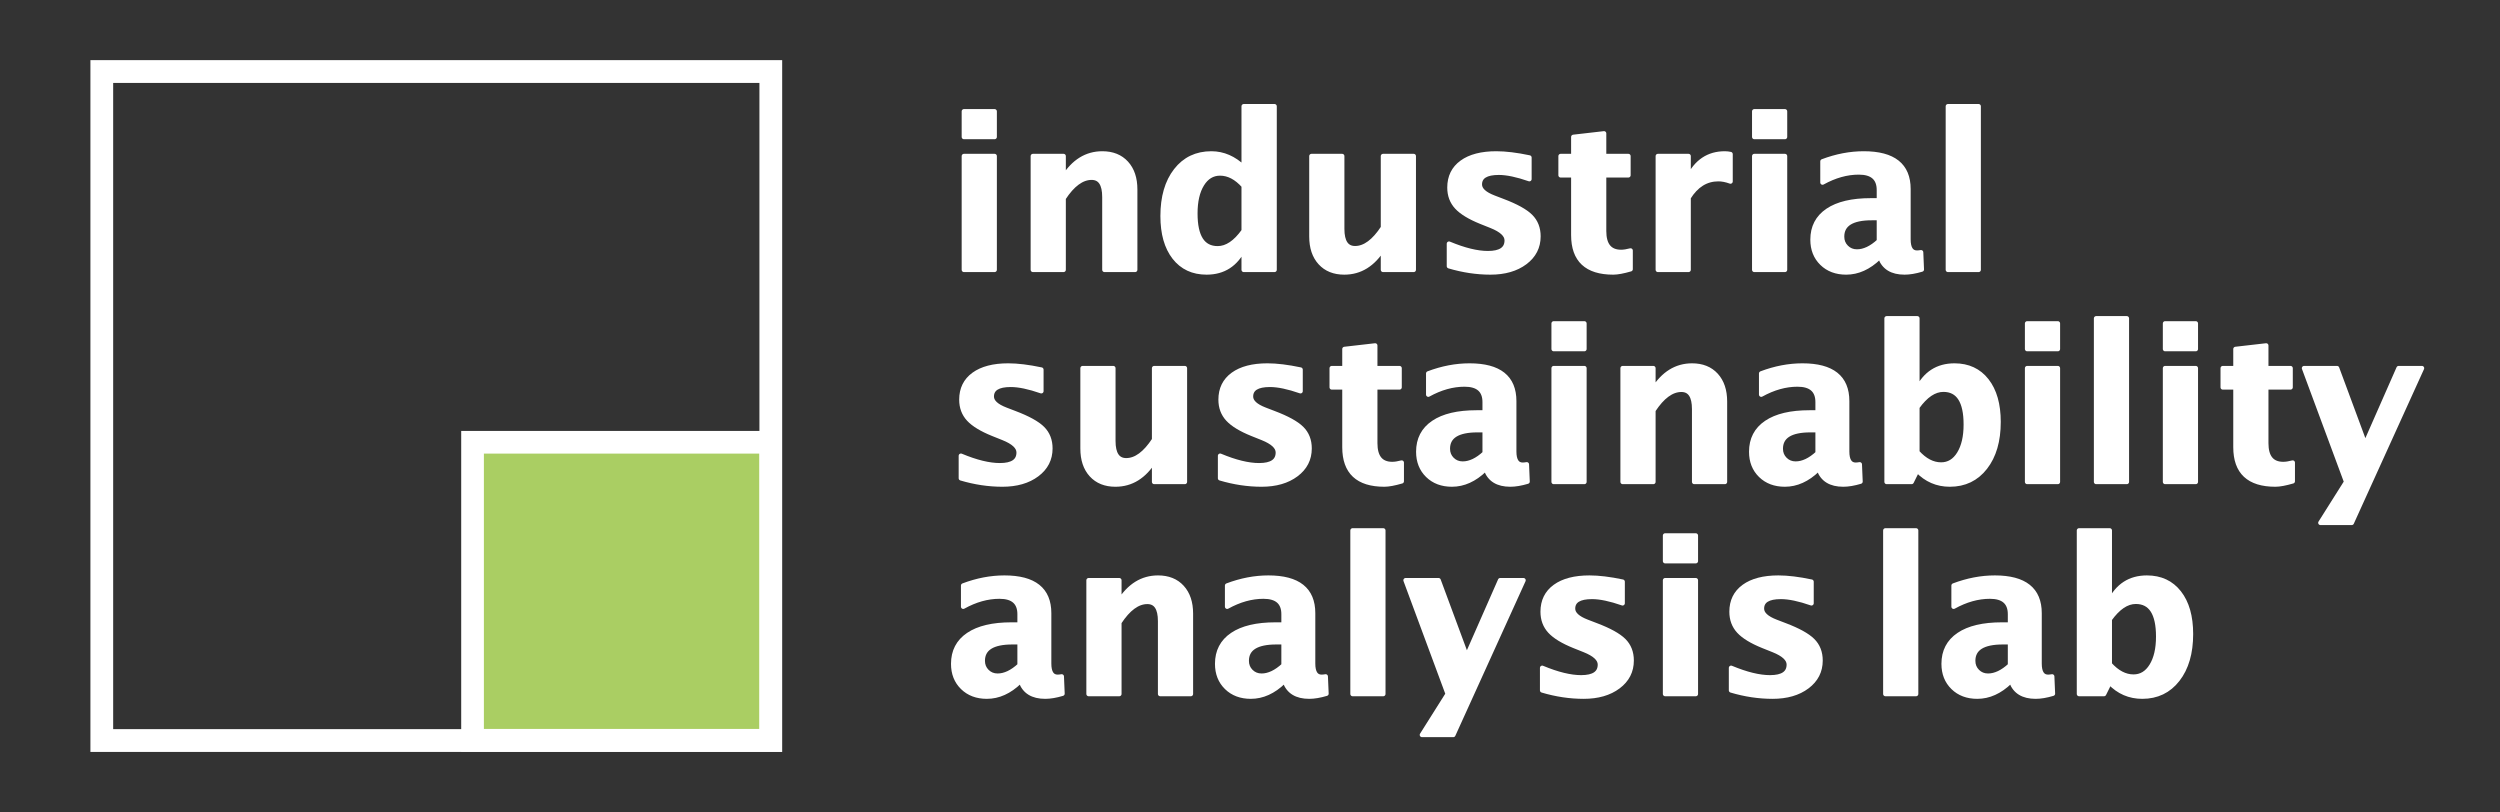<?xml version="1.0" encoding="UTF-8" standalone="no"?>
<!DOCTYPE svg PUBLIC "-//W3C//DTD SVG 1.1//EN" "http://www.w3.org/Graphics/SVG/1.1/DTD/svg11.dtd">
<svg width="100%" height="100%" viewBox="0 0 917 298" version="1.1" xmlns="http://www.w3.org/2000/svg" xmlns:xlink="http://www.w3.org/1999/xlink" xml:space="preserve" xmlns:serif="http://www.serif.com/" style="fill-rule:evenodd;clip-rule:evenodd;stroke-linecap:round;stroke-miterlimit:1.5;">
    <rect x="0" y="0" width="917" height="298" fill="#333333" stroke="none"/>
    <g transform="matrix(1.667,0,0,1.667,0,0)">
        <g transform="matrix(1.54,0,0,1.54,6.281,-4.611)">
            <rect x="10.465" y="13.214" width="95.589" height="95.589" style="fill:none;stroke:white;stroke-width:3.25px;"/>
        </g>
        <g transform="matrix(0.686,0,0,0.686,96.798,88.252)">
            <rect x="10.465" y="13.214" width="95.589" height="95.589" style="fill:rgb(170,206,99);stroke:white;stroke-width:7.28px;"/>
        </g>
        <g transform="matrix(1,0,0,1,82.234,6.489)">
            <path d="M129.868,52.878L129.868,27.858L136.613,27.858L136.613,52.878L129.868,52.878ZM129.868,23.643L129.868,18.014L136.613,18.014L136.613,23.643L129.868,23.643Z" style="fill:white;fill-rule:nonzero;stroke:white;stroke-width:1px;stroke-linecap:butt;stroke-linejoin:round;stroke-miterlimit:2;"/>
            <path d="M145.044,52.878L145.044,27.858L151.789,27.858L151.789,32.575C153.992,29.051 156.832,27.288 160.311,27.288C162.544,27.288 164.306,27.995 165.597,29.408C166.889,30.82 167.534,32.75 167.534,35.195L167.534,52.878L160.789,52.878L160.789,36.859C160.789,34.018 159.848,32.598 157.964,32.598C155.822,32.598 153.764,34.109 151.789,37.132L151.789,52.878L145.044,52.878Z" style="fill:white;fill-rule:nonzero;stroke:white;stroke-width:1px;stroke-linecap:butt;stroke-linejoin:round;stroke-miterlimit:2;"/>
            <path d="M191.437,52.878L191.437,48.161C189.706,51.685 186.979,53.447 183.257,53.447C180.249,53.447 177.887,52.346 176.17,50.143C174.454,47.941 173.595,44.91 173.595,41.051C173.595,36.859 174.564,33.517 176.501,31.025C178.438,28.534 181.039,27.288 184.305,27.288C186.918,27.288 189.295,28.321 191.437,30.387L191.437,16.898L198.205,16.898L198.205,52.878L191.437,52.878ZM191.437,34.398C189.812,32.575 188.072,31.663 186.219,31.663C184.563,31.663 183.242,32.461 182.254,34.056C181.267,35.651 180.773,37.793 180.773,40.482C180.773,45.601 182.414,48.161 185.695,48.161C187.7,48.161 189.614,46.877 191.437,44.31L191.437,34.398Z" style="fill:white;fill-rule:nonzero;stroke:white;stroke-width:1px;stroke-linecap:butt;stroke-linejoin:round;stroke-miterlimit:2;"/>
            <path d="M222.085,52.878L222.085,48.161C219.898,51.685 217.057,53.447 213.563,53.447C211.33,53.447 209.568,52.741 208.276,51.328C206.985,49.915 206.34,47.986 206.34,45.54L206.34,27.858L213.084,27.858L213.084,43.877C213.084,46.718 214.034,48.138 215.933,48.138C218.059,48.138 220.11,46.626 222.085,43.603L222.085,27.858L228.83,27.858L228.83,52.878L222.085,52.878Z" style="fill:white;fill-rule:nonzero;stroke:white;stroke-width:1px;stroke-linecap:butt;stroke-linejoin:round;stroke-miterlimit:2;"/>
            <path d="M236.6,52.08L236.6,47.135C239.942,48.533 242.798,49.232 245.168,49.232C247.932,49.232 249.315,48.29 249.315,46.406C249.315,45.191 248.176,44.128 245.897,43.216L243.618,42.305C241.142,41.302 239.372,40.223 238.309,39.069C237.246,37.914 236.714,36.487 236.714,34.785C236.714,32.415 237.618,30.573 239.426,29.259C241.233,27.945 243.763,27.288 247.013,27.288C249.049,27.288 251.472,27.585 254.282,28.177L254.282,32.917C251.578,31.975 249.338,31.504 247.56,31.504C244.765,31.504 243.368,32.37 243.368,34.102C243.368,35.241 244.401,36.205 246.467,36.995L248.426,37.747C251.358,38.856 253.397,39.98 254.544,41.12C255.691,42.259 256.265,43.725 256.265,45.518C256.265,47.872 255.289,49.782 253.337,51.248C251.385,52.714 248.844,53.447 245.715,53.447C242.707,53.447 239.669,52.992 236.6,52.08Z" style="fill:white;fill-rule:nonzero;stroke:white;stroke-width:1px;stroke-linecap:butt;stroke-linejoin:round;stroke-miterlimit:2;"/>
            <path d="M276.545,52.741C274.934,53.212 273.666,53.447 272.739,53.447C266.891,53.447 263.967,50.713 263.967,45.244L263.967,32.074L261.164,32.074L261.164,27.858L263.967,27.858L263.967,23.643L270.711,22.868L270.711,27.858L276.066,27.858L276.066,32.074L270.711,32.074L270.711,44.355C270.711,47.424 271.965,48.958 274.471,48.958C275.048,48.958 275.74,48.852 276.545,48.639L276.545,52.741Z" style="fill:white;fill-rule:nonzero;stroke:white;stroke-width:1px;stroke-linecap:butt;stroke-linejoin:round;stroke-miterlimit:2;"/>
            <path d="M282.56,52.878L282.56,27.858L289.305,27.858L289.305,32.575C291.052,29.051 293.71,27.288 297.28,27.288C297.706,27.288 298.123,27.334 298.534,27.425L298.534,33.441C297.577,33.091 296.688,32.917 295.868,32.917C293.179,32.917 290.991,34.276 289.305,36.995L289.305,52.878L282.56,52.878Z" style="fill:white;fill-rule:nonzero;stroke:white;stroke-width:1px;stroke-linecap:butt;stroke-linejoin:round;stroke-miterlimit:2;"/>
            <path d="M303.775,52.878L303.775,27.858L310.519,27.858L310.519,52.878L303.775,52.878ZM303.775,23.643L303.775,18.014L310.519,18.014L310.519,23.643L303.775,23.643Z" style="fill:white;fill-rule:nonzero;stroke:white;stroke-width:1px;stroke-linecap:butt;stroke-linejoin:round;stroke-miterlimit:2;"/>
            <path d="M331.209,50.189C328.961,52.361 326.553,53.447 323.986,53.447C321.799,53.447 320.021,52.779 318.654,51.442C317.287,50.105 316.603,48.373 316.603,46.247C316.603,43.482 317.708,41.351 319.919,39.855C322.129,38.359 325.293,37.611 329.409,37.611L331.209,37.611L331.209,35.332C331.209,32.734 329.728,31.436 326.766,31.436C324.138,31.436 321.48,32.18 318.791,33.669L318.791,29.02C321.844,27.866 324.867,27.288 327.86,27.288C334.407,27.288 337.681,29.894 337.681,35.104L337.681,46.178C337.681,48.138 338.311,49.118 339.572,49.118C339.8,49.118 340.096,49.087 340.461,49.027L340.62,52.809C339.192,53.235 337.931,53.447 336.838,53.447C334.073,53.447 332.296,52.361 331.506,50.189L331.209,50.189ZM331.209,46.566L331.209,41.484L329.614,41.484C325.255,41.484 323.075,42.852 323.075,45.586C323.075,46.513 323.39,47.291 324.02,47.922C324.651,48.552 325.429,48.867 326.356,48.867C327.936,48.867 329.554,48.1 331.209,46.566Z" style="fill:white;fill-rule:nonzero;stroke:white;stroke-width:1px;stroke-linecap:butt;stroke-linejoin:round;stroke-miterlimit:2;"/>
            <rect x="346.385" y="16.898" width="6.745" height="35.98" style="fill:white;fill-rule:nonzero;stroke:white;stroke-width:1px;stroke-linecap:butt;stroke-linejoin:round;stroke-miterlimit:2;"/>
            <path d="M129.207,98.747L129.207,93.802C132.549,95.2 135.405,95.898 137.775,95.898C140.54,95.898 141.922,94.957 141.922,93.073C141.922,91.858 140.783,90.794 138.504,89.883L136.226,88.971C133.75,87.969 131.98,86.89 130.916,85.736C129.853,84.581 129.321,83.153 129.321,81.452C129.321,79.082 130.225,77.24 132.033,75.926C133.841,74.612 136.37,73.955 139.621,73.955C141.656,73.955 144.079,74.251 146.89,74.844L146.89,79.583C144.186,78.641 141.945,78.171 140.168,78.171C137.373,78.171 135.975,79.036 135.975,80.768C135.975,81.908 137.008,82.872 139.074,83.662L141.034,84.414C143.965,85.523 146.005,86.647 147.152,87.786C148.299,88.926 148.872,90.392 148.872,92.184C148.872,94.539 147.896,96.449 145.944,97.915C143.992,99.381 141.451,100.114 138.322,100.114C135.314,100.114 132.276,99.658 129.207,98.747Z" style="fill:white;fill-rule:nonzero;stroke:white;stroke-width:1px;stroke-linecap:butt;stroke-linejoin:round;stroke-miterlimit:2;"/>
            <path d="M171.727,99.544L171.727,94.827C169.539,98.352 166.699,100.114 163.205,100.114C160.972,100.114 159.21,99.408 157.918,97.995C156.627,96.582 155.982,94.653 155.982,92.207L155.982,74.525L162.726,74.525L162.726,90.544C162.726,93.384 163.676,94.805 165.575,94.805C167.701,94.805 169.752,93.293 171.727,90.27L171.727,74.525L178.472,74.525L178.472,99.544L171.727,99.544Z" style="fill:white;fill-rule:nonzero;stroke:white;stroke-width:1px;stroke-linecap:butt;stroke-linejoin:round;stroke-miterlimit:2;"/>
            <path d="M186.242,98.747L186.242,93.802C189.584,95.2 192.44,95.898 194.81,95.898C197.574,95.898 198.957,94.957 198.957,93.073C198.957,91.858 197.817,90.794 195.539,89.883L193.26,88.971C190.784,87.969 189.014,86.89 187.951,85.736C186.888,84.581 186.356,83.153 186.356,81.452C186.356,79.082 187.26,77.24 189.067,75.926C190.875,74.612 193.405,73.955 196.655,73.955C198.691,73.955 201.114,74.251 203.924,74.844L203.924,79.583C201.22,78.641 198.98,78.171 197.202,78.171C194.407,78.171 193.01,79.036 193.01,80.768C193.01,81.908 194.043,82.872 196.108,83.662L198.068,84.414C201,85.523 203.039,86.647 204.186,87.786C205.333,88.926 205.907,90.392 205.907,92.184C205.907,94.539 204.931,96.449 202.979,97.915C201.027,99.381 198.486,100.114 195.357,100.114C192.349,100.114 189.311,99.658 186.242,98.747Z" style="fill:white;fill-rule:nonzero;stroke:white;stroke-width:1px;stroke-linecap:butt;stroke-linejoin:round;stroke-miterlimit:2;"/>
            <path d="M226.187,99.408C224.576,99.878 223.308,100.114 222.381,100.114C216.533,100.114 213.608,97.38 213.608,91.911L213.608,78.74L210.806,78.74L210.806,74.525L213.608,74.525L213.608,70.309L220.353,69.534L220.353,74.525L225.708,74.525L225.708,78.74L220.353,78.74L220.353,91.022C220.353,94.091 221.607,95.625 224.113,95.625C224.69,95.625 225.381,95.519 226.187,95.306L226.187,99.408Z" style="fill:white;fill-rule:nonzero;stroke:white;stroke-width:1px;stroke-linecap:butt;stroke-linejoin:round;stroke-miterlimit:2;"/>
            <path d="M244.461,96.855C242.213,99.028 239.805,100.114 237.238,100.114C235.051,100.114 233.273,99.445 231.906,98.109C230.539,96.772 229.855,95.04 229.855,92.913C229.855,90.149 230.96,88.018 233.171,86.522C235.381,85.025 238.544,84.277 242.661,84.277L244.461,84.277L244.461,81.999C244.461,79.401 242.98,78.102 240.018,78.102C237.39,78.102 234.732,78.847 232.043,80.335L232.043,75.687C235.096,74.532 238.119,73.955 241.112,73.955C247.659,73.955 250.933,76.56 250.933,81.771L250.933,92.845C250.933,94.805 251.563,95.784 252.824,95.784C253.052,95.784 253.348,95.754 253.713,95.693L253.872,99.476C252.444,99.901 251.183,100.114 250.09,100.114C247.325,100.114 245.548,99.028 244.758,96.855L244.461,96.855ZM244.461,93.232L244.461,88.151L242.866,88.151C238.506,88.151 236.327,89.518 236.327,92.253C236.327,93.179 236.642,93.958 237.272,94.588C237.903,95.219 238.681,95.534 239.608,95.534C241.188,95.534 242.806,94.767 244.461,93.232Z" style="fill:white;fill-rule:nonzero;stroke:white;stroke-width:1px;stroke-linecap:butt;stroke-linejoin:round;stroke-miterlimit:2;"/>
            <path d="M259.637,99.544L259.637,74.525L266.382,74.525L266.382,99.544L259.637,99.544ZM259.637,70.309L259.637,64.681L266.382,64.681L266.382,70.309L259.637,70.309Z" style="fill:white;fill-rule:nonzero;stroke:white;stroke-width:1px;stroke-linecap:butt;stroke-linejoin:round;stroke-miterlimit:2;"/>
            <path d="M274.813,99.544L274.813,74.525L281.558,74.525L281.558,79.242C283.76,75.717 286.601,73.955 290.08,73.955C292.313,73.955 294.075,74.661 295.366,76.074C296.658,77.487 297.303,79.416 297.303,81.862L297.303,99.544L290.558,99.544L290.558,83.525C290.558,80.685 289.617,79.264 287.733,79.264C285.591,79.264 283.533,80.776 281.558,83.799L281.558,99.544L274.813,99.544Z" style="fill:white;fill-rule:nonzero;stroke:white;stroke-width:1px;stroke-linecap:butt;stroke-linejoin:round;stroke-miterlimit:2;"/>
            <path d="M317.72,96.855C315.472,99.028 313.064,100.114 310.497,100.114C308.309,100.114 306.532,99.445 305.164,98.109C303.797,96.772 303.114,95.04 303.114,92.913C303.114,90.149 304.219,88.018 306.429,86.522C308.639,85.025 311.803,84.277 315.92,84.277L317.72,84.277L317.72,81.999C317.72,79.401 316.239,78.102 313.276,78.102C310.648,78.102 307.99,78.847 305.301,80.335L305.301,75.687C308.355,74.532 311.378,73.955 314.37,73.955C320.918,73.955 324.191,76.56 324.191,81.771L324.191,92.845C324.191,94.805 324.822,95.784 326.082,95.784C326.31,95.784 326.607,95.754 326.971,95.693L327.131,99.476C325.703,99.901 324.442,100.114 323.348,100.114C320.583,100.114 318.806,99.028 318.016,96.855L317.72,96.855ZM317.72,93.232L317.72,88.151L316.125,88.151C311.765,88.151 309.585,89.518 309.585,92.253C309.585,93.179 309.9,93.958 310.531,94.588C311.161,95.219 311.94,95.534 312.866,95.534C314.446,95.534 316.064,94.767 317.72,93.232Z" style="fill:white;fill-rule:nonzero;stroke:white;stroke-width:1px;stroke-linecap:butt;stroke-linejoin:round;stroke-miterlimit:2;"/>
            <path d="M332.896,99.544L332.896,63.564L339.64,63.564L339.64,79.242C341.372,75.717 344.099,73.955 347.821,73.955C350.829,73.955 353.195,75.056 354.919,77.259C356.643,79.462 357.505,82.492 357.505,86.351C357.505,90.528 356.533,93.867 354.588,96.366C352.644,98.864 350.046,100.114 346.795,100.114C344,100.114 341.615,99.081 339.64,97.015L338.387,99.544L332.896,99.544ZM339.64,93.005C341.281,94.827 343.028,95.739 344.881,95.739C346.537,95.739 347.859,94.938 348.846,93.335C349.834,91.732 350.327,89.594 350.327,86.921C350.327,81.801 348.679,79.242 345.383,79.242C343.393,79.242 341.479,80.525 339.64,83.092L339.64,93.005Z" style="fill:white;fill-rule:nonzero;stroke:white;stroke-width:1px;stroke-linecap:butt;stroke-linejoin:round;stroke-miterlimit:2;"/>
            <path d="M363.817,99.544L363.817,74.525L370.562,74.525L370.562,99.544L363.817,99.544ZM363.817,70.309L363.817,64.681L370.562,64.681L370.562,70.309L363.817,70.309Z" style="fill:white;fill-rule:nonzero;stroke:white;stroke-width:1px;stroke-linecap:butt;stroke-linejoin:round;stroke-miterlimit:2;"/>
            <rect x="378.993" y="63.564" width="6.745" height="35.98" style="fill:white;fill-rule:nonzero;stroke:white;stroke-width:1px;stroke-linecap:butt;stroke-linejoin:round;stroke-miterlimit:2;"/>
            <path d="M394.168,99.544L394.168,74.525L400.913,74.525L400.913,99.544L394.168,99.544ZM394.168,70.309L394.168,64.681L400.913,64.681L400.913,70.309L394.168,70.309Z" style="fill:white;fill-rule:nonzero;stroke:white;stroke-width:1px;stroke-linecap:butt;stroke-linejoin:round;stroke-miterlimit:2;"/>
            <path d="M422.241,99.408C420.631,99.878 419.363,100.114 418.436,100.114C412.587,100.114 409.663,97.38 409.663,91.911L409.663,78.74L406.86,78.74L406.86,74.525L409.663,74.525L409.663,70.309L416.408,69.534L416.408,74.525L421.763,74.525L421.763,78.74L416.408,78.74L416.408,91.022C416.408,94.091 417.661,95.625 420.168,95.625C420.745,95.625 421.436,95.519 422.241,95.306L422.241,99.408Z" style="fill:white;fill-rule:nonzero;stroke:white;stroke-width:1px;stroke-linecap:butt;stroke-linejoin:round;stroke-miterlimit:2;"/>
            <path d="M428.348,108.545L434.022,99.544L424.748,74.525L431.994,74.525L438.192,91.25L445.552,74.525L450.679,74.525L435.23,108.545L428.348,108.545Z" style="fill:white;fill-rule:nonzero;stroke:white;stroke-width:1px;stroke-linecap:butt;stroke-linejoin:round;stroke-miterlimit:2;"/>
            <path d="M142.127,143.522C139.879,145.694 137.471,146.781 134.904,146.781C132.717,146.781 130.939,146.112 129.572,144.775C128.205,143.439 127.521,141.707 127.521,139.58C127.521,136.815 128.626,134.685 130.837,133.188C133.047,131.692 136.21,130.944 140.327,130.944L142.127,130.944L142.127,128.665C142.127,126.068 140.646,124.769 137.684,124.769C135.056,124.769 132.398,125.513 129.709,127.002L129.709,122.353C132.762,121.199 135.785,120.622 138.778,120.622C145.325,120.622 148.599,123.227 148.599,128.437L148.599,139.512C148.599,141.471 149.229,142.451 150.49,142.451C150.718,142.451 151.014,142.421 151.379,142.36L151.538,146.143C150.11,146.568 148.849,146.781 147.756,146.781C144.991,146.781 143.214,145.694 142.424,143.522L142.127,143.522ZM142.127,139.899L142.127,134.818L140.532,134.818C136.173,134.818 133.993,136.185 133.993,138.919C133.993,139.846 134.308,140.624 134.938,141.255C135.569,141.885 136.347,142.2 137.274,142.2C138.854,142.2 140.472,141.433 142.127,139.899Z" style="fill:white;fill-rule:nonzero;stroke:white;stroke-width:1px;stroke-linecap:butt;stroke-linejoin:round;stroke-miterlimit:2;"/>
            <path d="M157.303,146.211L157.303,121.191L164.048,121.191L164.048,125.908C166.251,122.384 169.091,120.622 172.57,120.622C174.803,120.622 176.565,121.328 177.857,122.741C179.148,124.154 179.793,126.083 179.793,128.529L179.793,146.211L173.049,146.211L173.049,130.192C173.049,127.351 172.107,125.931 170.223,125.931C168.081,125.931 166.023,127.442 164.048,130.465L164.048,146.211L157.303,146.211Z" style="fill:white;fill-rule:nonzero;stroke:white;stroke-width:1px;stroke-linecap:butt;stroke-linejoin:round;stroke-miterlimit:2;"/>
            <path d="M200.21,143.522C197.962,145.694 195.554,146.781 192.987,146.781C190.799,146.781 189.022,146.112 187.655,144.775C186.288,143.439 185.604,141.707 185.604,139.58C185.604,136.815 186.709,134.685 188.919,133.188C191.13,131.692 194.293,130.944 198.41,130.944L200.21,130.944L200.21,128.665C200.21,126.068 198.729,124.769 195.767,124.769C193.139,124.769 190.48,125.513 187.791,127.002L187.791,122.353C190.845,121.199 193.868,120.622 196.86,120.622C203.408,120.622 206.681,123.227 206.681,128.437L206.681,139.512C206.681,141.471 207.312,142.451 208.573,142.451C208.801,142.451 209.097,142.421 209.461,142.36L209.621,146.143C208.193,146.568 206.932,146.781 205.838,146.781C203.074,146.781 201.296,145.694 200.506,143.522L200.21,143.522ZM200.21,139.899L200.21,134.818L198.615,134.818C194.255,134.818 192.075,136.185 192.075,138.919C192.075,139.846 192.391,140.624 193.021,141.255C193.651,141.885 194.43,142.2 195.357,142.2C196.936,142.2 198.554,141.433 200.21,139.899Z" style="fill:white;fill-rule:nonzero;stroke:white;stroke-width:1px;stroke-linecap:butt;stroke-linejoin:round;stroke-miterlimit:2;"/>
            <rect x="215.386" y="110.231" width="6.745" height="35.98" style="fill:white;fill-rule:nonzero;stroke:white;stroke-width:1px;stroke-linecap:butt;stroke-linejoin:round;stroke-miterlimit:2;"/>
            <path d="M230.653,155.212L236.327,146.211L227.053,121.191L234.299,121.191L240.497,137.917L247.857,121.191L252.983,121.191L237.534,155.212L230.653,155.212Z" style="fill:white;fill-rule:nonzero;stroke:white;stroke-width:1px;stroke-linecap:butt;stroke-linejoin:round;stroke-miterlimit:2;"/>
            <path d="M257.108,145.413L257.108,140.469C260.45,141.866 263.306,142.565 265.676,142.565C268.44,142.565 269.823,141.623 269.823,139.74C269.823,138.524 268.683,137.461 266.405,136.549L264.126,135.638C261.65,134.635 259.88,133.557 258.817,132.402C257.753,131.248 257.222,129.82 257.222,128.118C257.222,125.749 258.126,123.907 259.933,122.593C261.741,121.279 264.27,120.622 267.521,120.622C269.557,120.622 271.98,120.918 274.79,121.51L274.79,126.25C272.086,125.308 269.845,124.837 268.068,124.837C265.273,124.837 263.875,125.703 263.875,127.435C263.875,128.574 264.908,129.539 266.974,130.329L268.934,131.081C271.866,132.19 273.905,133.314 275.052,134.453C276.199,135.592 276.773,137.058 276.773,138.851C276.773,141.205 275.797,143.116 273.844,144.582C271.892,146.048 269.352,146.781 266.222,146.781C263.215,146.781 260.176,146.325 257.108,145.413Z" style="fill:white;fill-rule:nonzero;stroke:white;stroke-width:1px;stroke-linecap:butt;stroke-linejoin:round;stroke-miterlimit:2;"/>
            <path d="M284.155,146.211L284.155,121.191L290.9,121.191L290.9,146.211L284.155,146.211ZM284.155,116.976L284.155,111.348L290.9,111.348L290.9,116.976L284.155,116.976Z" style="fill:white;fill-rule:nonzero;stroke:white;stroke-width:1px;stroke-linecap:butt;stroke-linejoin:round;stroke-miterlimit:2;"/>
            <path d="M298.67,145.413L298.67,140.469C302.012,141.866 304.868,142.565 307.238,142.565C310.003,142.565 311.385,141.623 311.385,139.74C311.385,138.524 310.246,137.461 307.967,136.549L305.689,135.638C303.212,134.635 301.443,133.557 300.379,132.402C299.316,131.248 298.784,129.82 298.784,128.118C298.784,125.749 299.688,123.907 301.496,122.593C303.304,121.279 305.833,120.622 309.084,120.622C311.119,120.622 313.542,120.918 316.353,121.51L316.353,126.25C313.649,125.308 311.408,124.837 309.631,124.837C306.835,124.837 305.438,125.703 305.438,127.435C305.438,128.574 306.471,129.539 308.537,130.329L310.497,131.081C313.428,132.19 315.468,133.314 316.615,134.453C317.762,135.592 318.335,137.058 318.335,138.851C318.335,141.205 317.359,143.116 315.407,144.582C313.455,146.048 310.914,146.781 307.785,146.781C304.777,146.781 301.739,146.325 298.67,145.413Z" style="fill:white;fill-rule:nonzero;stroke:white;stroke-width:1px;stroke-linecap:butt;stroke-linejoin:round;stroke-miterlimit:2;"/>
            <rect x="332.622" y="110.231" width="6.745" height="35.98" style="fill:white;fill-rule:nonzero;stroke:white;stroke-width:1px;stroke-linecap:butt;stroke-linejoin:round;stroke-miterlimit:2;"/>
            <path d="M360.057,143.522C357.809,145.694 355.401,146.781 352.834,146.781C350.646,146.781 348.869,146.112 347.502,144.775C346.135,143.439 345.451,141.707 345.451,139.58C345.451,136.815 346.556,134.685 348.766,133.188C350.977,131.692 354.14,130.944 358.257,130.944L360.057,130.944L360.057,128.665C360.057,126.068 358.576,124.769 355.614,124.769C352.986,124.769 350.327,125.513 347.638,127.002L347.638,122.353C350.692,121.199 353.715,120.622 356.707,120.622C363.255,120.622 366.528,123.227 366.528,128.437L366.528,139.512C366.528,141.471 367.159,142.451 368.42,142.451C368.648,142.451 368.944,142.421 369.308,142.36L369.468,146.143C368.04,146.568 366.779,146.781 365.685,146.781C362.921,146.781 361.143,145.694 360.353,143.522L360.057,143.522ZM360.057,139.899L360.057,134.818L358.462,134.818C354.102,134.818 351.922,136.185 351.922,138.919C351.922,139.846 352.238,140.624 352.868,141.255C353.498,141.885 354.277,142.2 355.204,142.2C356.783,142.2 358.401,141.433 360.057,139.899Z" style="fill:white;fill-rule:nonzero;stroke:white;stroke-width:1px;stroke-linecap:butt;stroke-linejoin:round;stroke-miterlimit:2;"/>
            <path d="M375.233,146.211L375.233,110.231L381.978,110.231L381.978,125.908C383.709,122.384 386.436,120.622 390.158,120.622C393.166,120.622 395.532,121.723 397.256,123.926C398.98,126.128 399.842,129.159 399.842,133.018C399.842,137.195 398.87,140.533 396.926,143.032C394.981,145.531 392.383,146.781 389.133,146.781C386.337,146.781 383.952,145.748 381.978,143.682L380.724,146.211L375.233,146.211ZM381.978,139.671C383.618,141.494 385.365,142.406 387.219,142.406C388.874,142.406 390.196,141.604 391.183,140.002C392.171,138.399 392.664,136.261 392.664,133.587C392.664,128.468 391.016,125.908 387.72,125.908C385.73,125.908 383.816,127.192 381.978,129.759L381.978,139.671Z" style="fill:white;fill-rule:nonzero;stroke:white;stroke-width:1px;stroke-linecap:butt;stroke-linejoin:round;stroke-miterlimit:2;"/>
        </g>
    </g>
</svg>
